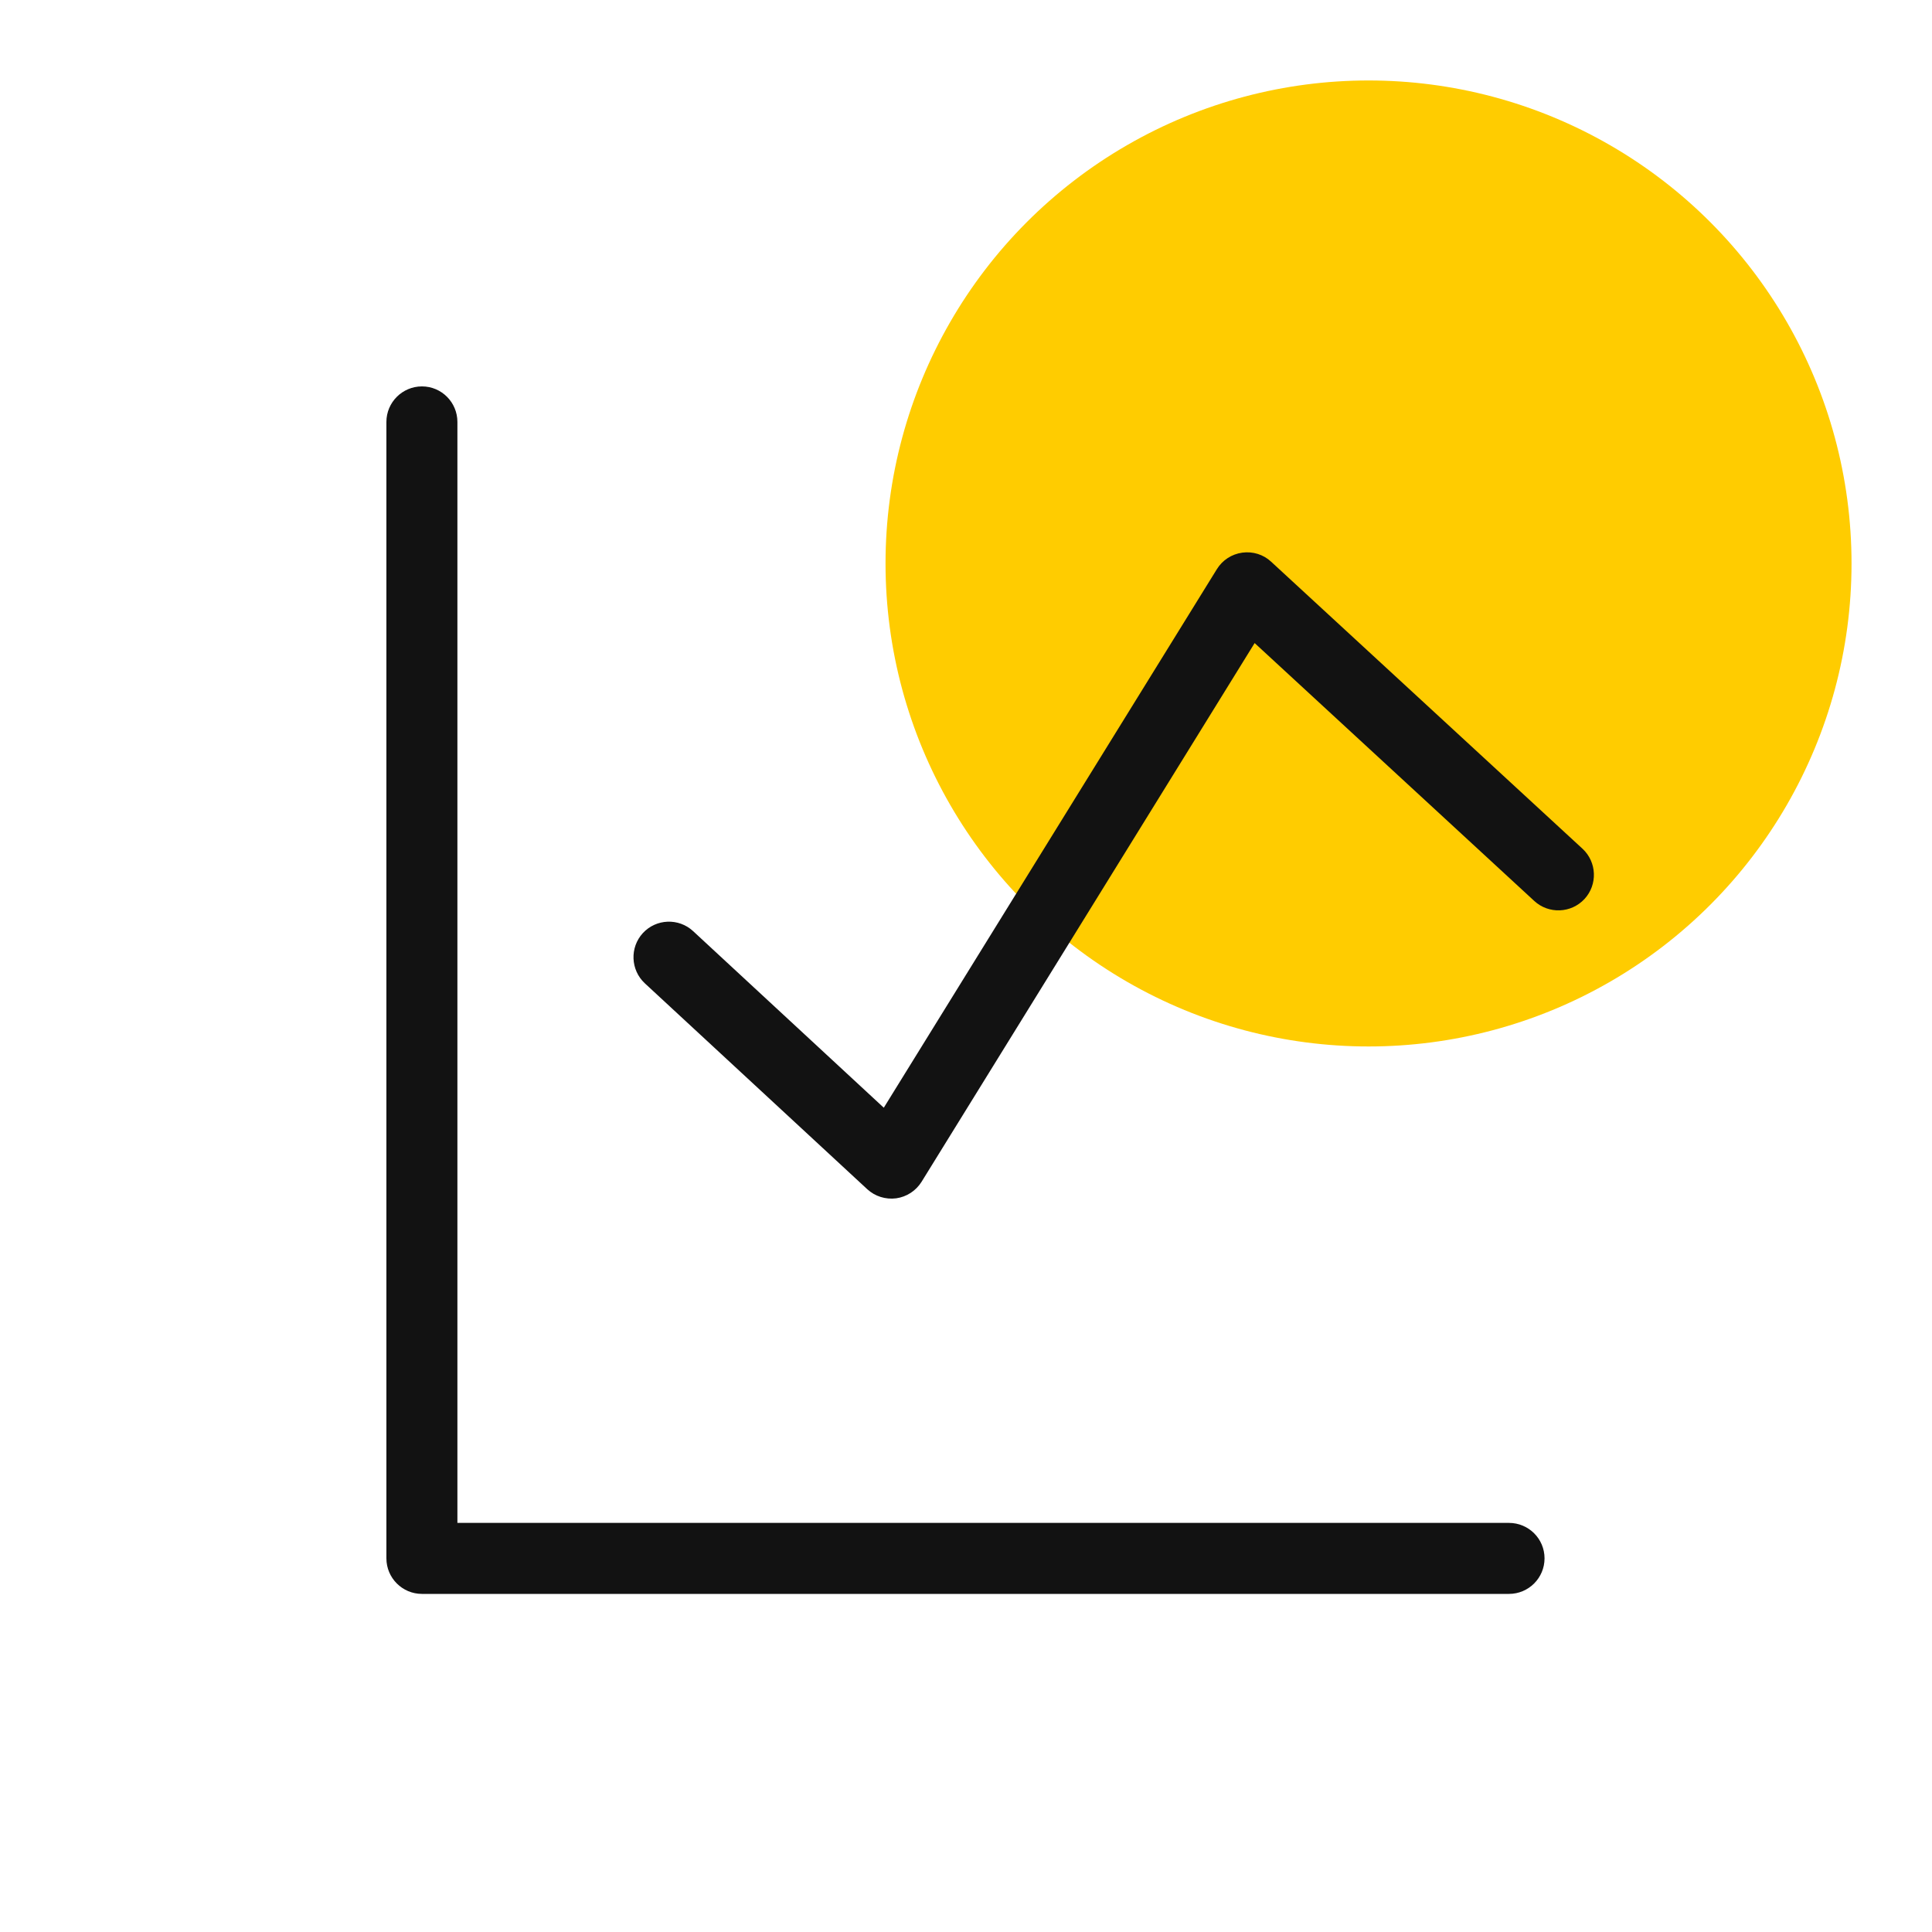 <svg width="20" height="20" viewBox="0 0 20 20" fill="none" xmlns="http://www.w3.org/2000/svg">
    <ellipse cx="14.167" cy="5.833" rx="5" ry="5" fill="#FFCC00" />
    <path fill-rule="evenodd" clip-rule="evenodd"
        d="M4.368 4C4.571 4 4.735 4.165 4.735 4.368V15.765H15.621C15.824 15.765 15.989 15.929 15.989 16.132C15.989 16.335 15.824 16.5 15.621 16.5H4.368C4.165 16.5 4 16.335 4 16.132V4.368C4 4.165 4.165 4 4.368 4Z"
        fill="#121212" />
    <path fill-rule="evenodd" clip-rule="evenodd"
        d="M12.86 5.721C12.969 5.706 13.079 5.74 13.159 5.815L16.382 8.786C16.531 8.924 16.54 9.157 16.403 9.306C16.265 9.455 16.032 9.464 15.883 9.327L12.988 6.657L9.54 12.234C9.482 12.327 9.385 12.39 9.277 12.405C9.168 12.419 9.058 12.385 8.977 12.31L6.675 10.179C6.527 10.041 6.518 9.808 6.655 9.659C6.793 9.51 7.026 9.501 7.175 9.639L9.149 11.467L12.597 5.892C12.655 5.798 12.751 5.736 12.86 5.721Z"
        fill="#121212" />
</svg>